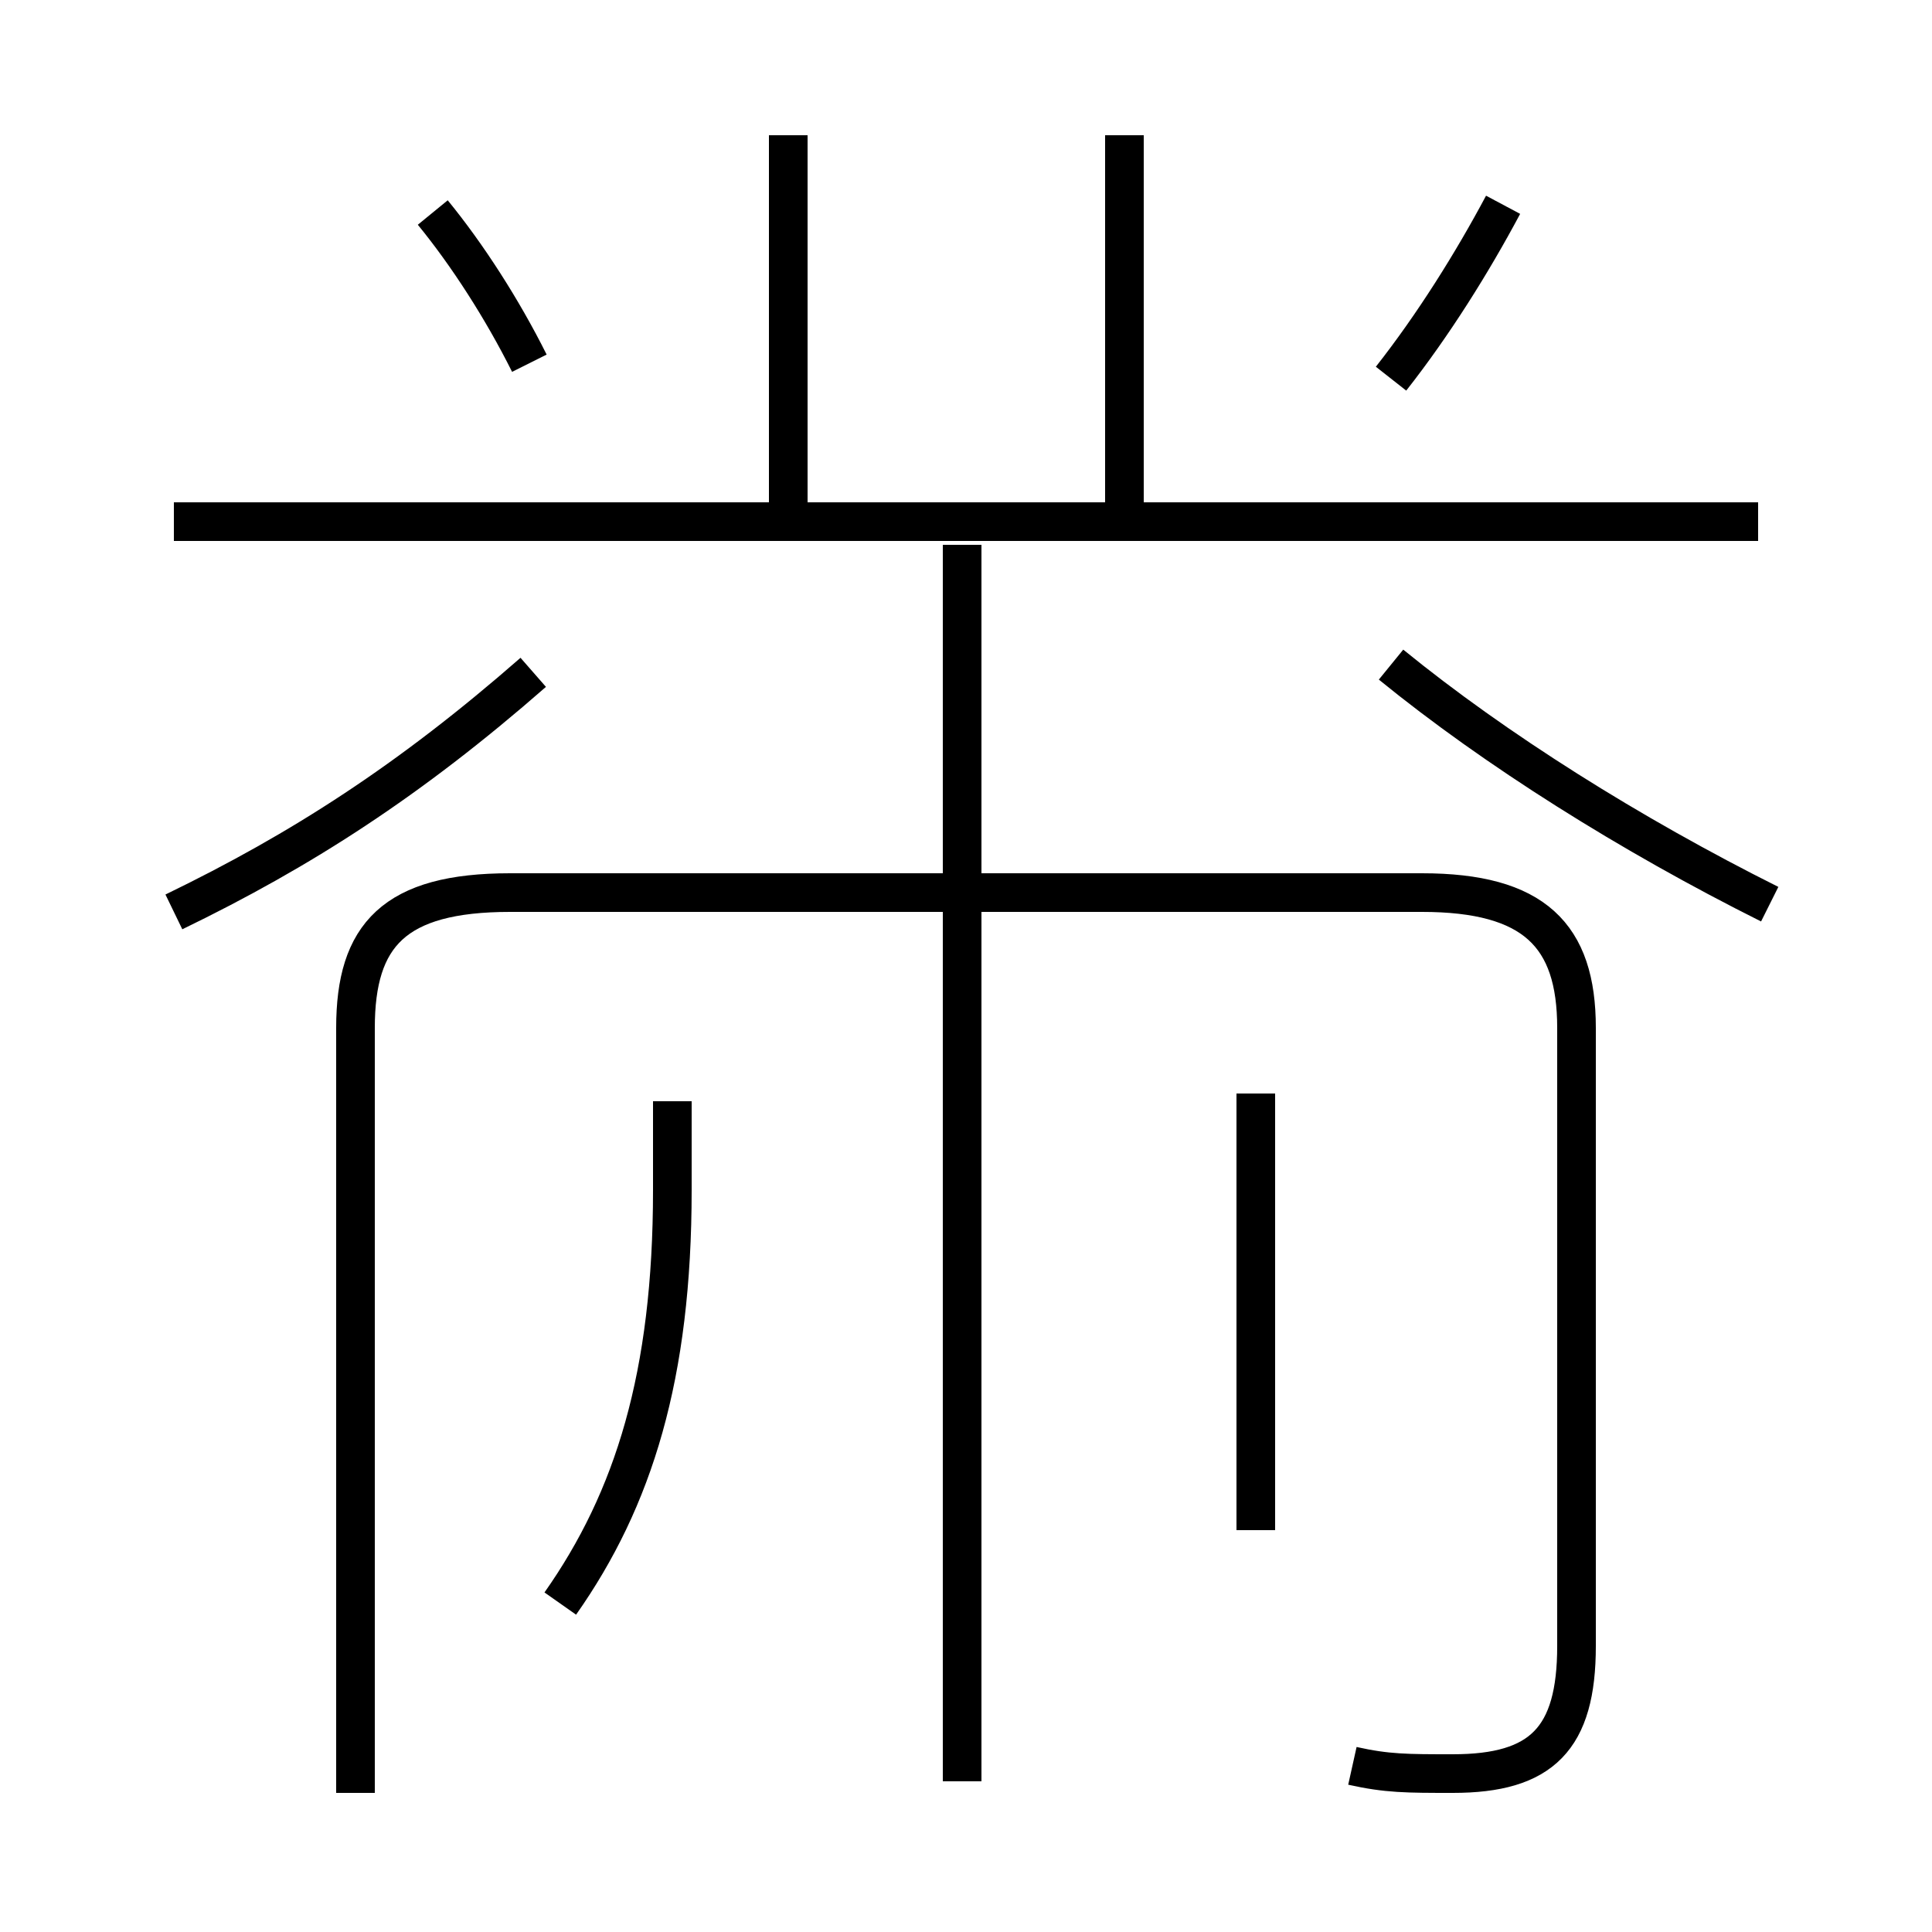 <?xml version='1.0' encoding='utf8'?>
<svg viewBox="0.0 -6.0 50.0 50.0" version="1.1" xmlns="http://www.w3.org/2000/svg">
<rect x="0.0" y="-6.0" width="50.0" height="50.0" fill="#808080" stroke="none"/>
<rect x="-1000" y="-1000" width="2000" height="2000" stroke="white" fill="white"/>
<g style="fill:white;stroke:#000000;  stroke-width:1">
<path d="M 35.0 1.7 C 35.9 1.9 36.4 1.9 37.6 1.9 C 39.9 1.9 40.8 1.0 40.8 -1.4 L 40.8 -17.4 C 40.8 -19.8 39.7 -20.9 36.8 -20.9 L 13.2 -20.9 C 10.2 -20.9 9.2 -19.8 9.2 -17.4 L 9.2 2.4 M 14.5 -2.5 C 16.4 -5.2 17.4 -8.4 17.4 -13.2 L 17.4 -15.5 M 4.5 -20.4 C 7.8 -22.0 10.6 -23.8 13.8 -26.6 M 24.9 2.1 L 24.9 -29.9 M 32.5 -4.4 L 32.5 -15.7 M 13.7 -34.6 C 13.0 -36.0 12.1 -37.4 11.2 -38.5 M 45.5 -30.5 L 4.5 -30.5 M 20.4 -30.5 L 20.4 -40.5 M 45.8 -20.6 C 42.2 -22.4 38.7 -24.6 36.0 -26.8 M 29.1 -30.5 L 29.1 -40.5 M 36.0 -34.2 C 37.1 -35.6 38.1 -37.2 38.9 -38.7" transform="translate(0.0 38.0)" />
</g>
</svg>